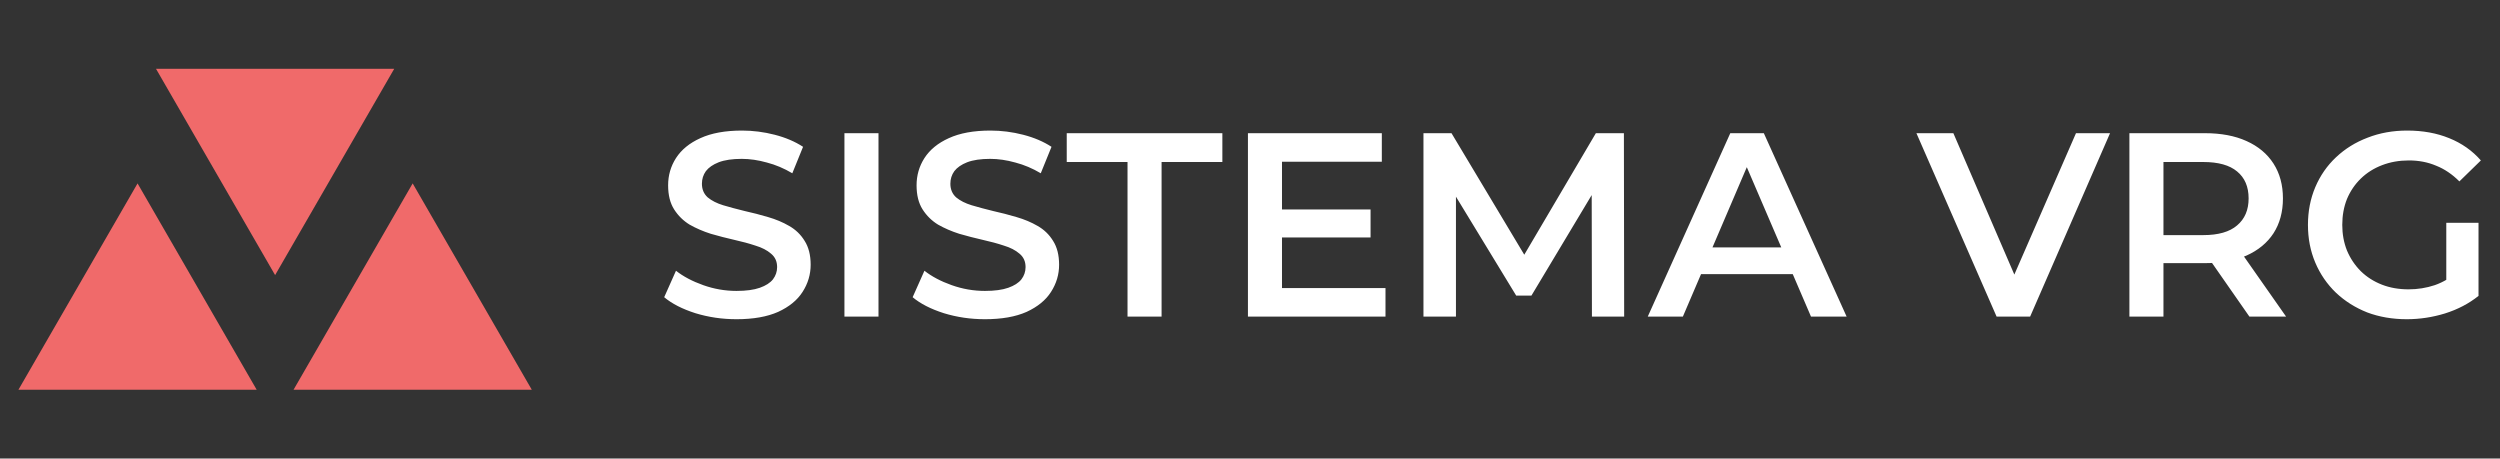 <svg width="229" height="42" viewBox="0 0 229 42" fill="none" xmlns="http://www.w3.org/2000/svg">
<rect x="0" y="0" width="229" height="42" fill="#333333" stroke="none"/>
<path d="M25.2 25.2L14.288 6.3L36.112 6.3L25.2 25.2Z" fill="#F06A6A"/>
<path d="M12.6 16.8L23.512 35.7H1.688L12.6 16.8Z" fill="#F06A6A"/>
<path d="M37.8 16.8L48.712 35.7H26.888L37.8 16.8Z" fill="#F06A6A"/>
<path d="M67.464 29.24C66.152 29.24 64.896 29.056 63.696 28.688C62.496 28.304 61.544 27.816 60.84 27.224L61.92 24.8C62.592 25.328 63.424 25.768 64.416 26.12C65.408 26.472 66.424 26.648 67.464 26.648C68.344 26.648 69.056 26.552 69.6 26.36C70.144 26.168 70.544 25.912 70.8 25.592C71.056 25.256 71.184 24.88 71.184 24.464C71.184 23.952 71 23.544 70.632 23.24C70.264 22.92 69.784 22.672 69.192 22.496C68.616 22.304 67.968 22.128 67.248 21.968C66.544 21.808 65.832 21.624 65.112 21.416C64.408 21.192 63.76 20.912 63.168 20.576C62.592 20.224 62.12 19.76 61.752 19.184C61.384 18.608 61.2 17.872 61.2 16.976C61.2 16.064 61.44 15.232 61.92 14.48C62.416 13.712 63.16 13.104 64.152 12.656C65.16 12.192 66.432 11.96 67.968 11.96C68.976 11.96 69.976 12.088 70.968 12.344C71.96 12.6 72.824 12.968 73.56 13.448L72.576 15.872C71.824 15.424 71.048 15.096 70.248 14.888C69.448 14.664 68.68 14.552 67.944 14.552C67.08 14.552 66.376 14.656 65.832 14.864C65.304 15.072 64.912 15.344 64.656 15.68C64.416 16.016 64.296 16.4 64.296 16.832C64.296 17.344 64.472 17.76 64.824 18.08C65.192 18.384 65.664 18.624 66.24 18.8C66.832 18.976 67.488 19.152 68.208 19.328C68.928 19.488 69.64 19.672 70.344 19.88C71.064 20.088 71.712 20.36 72.288 20.696C72.88 21.032 73.352 21.488 73.704 22.064C74.072 22.64 74.256 23.368 74.256 24.248C74.256 25.144 74.008 25.976 73.512 26.744C73.032 27.496 72.288 28.104 71.28 28.568C70.272 29.016 69 29.24 67.464 29.24ZM77.35 29V12.2H80.47V29H77.35ZM90.222 29.24C88.91 29.24 87.654 29.056 86.454 28.688C85.254 28.304 84.302 27.816 83.598 27.224L84.678 24.8C85.35 25.328 86.182 25.768 87.174 26.12C88.166 26.472 89.182 26.648 90.222 26.648C91.102 26.648 91.814 26.552 92.358 26.36C92.902 26.168 93.302 25.912 93.558 25.592C93.814 25.256 93.942 24.88 93.942 24.464C93.942 23.952 93.758 23.544 93.39 23.24C93.022 22.92 92.542 22.672 91.95 22.496C91.374 22.304 90.726 22.128 90.006 21.968C89.302 21.808 88.59 21.624 87.87 21.416C87.166 21.192 86.518 20.912 85.926 20.576C85.35 20.224 84.878 19.76 84.51 19.184C84.142 18.608 83.958 17.872 83.958 16.976C83.958 16.064 84.198 15.232 84.678 14.48C85.174 13.712 85.918 13.104 86.91 12.656C87.918 12.192 89.19 11.96 90.726 11.96C91.734 11.96 92.734 12.088 93.726 12.344C94.718 12.6 95.582 12.968 96.318 13.448L95.334 15.872C94.582 15.424 93.806 15.096 93.006 14.888C92.206 14.664 91.438 14.552 90.702 14.552C89.838 14.552 89.134 14.656 88.59 14.864C88.062 15.072 87.67 15.344 87.414 15.68C87.174 16.016 87.054 16.4 87.054 16.832C87.054 17.344 87.23 17.76 87.582 18.08C87.95 18.384 88.422 18.624 88.998 18.8C89.59 18.976 90.246 19.152 90.966 19.328C91.686 19.488 92.398 19.672 93.102 19.88C93.822 20.088 94.47 20.36 95.046 20.696C95.638 21.032 96.11 21.488 96.462 22.064C96.83 22.64 97.014 23.368 97.014 24.248C97.014 25.144 96.766 25.976 96.27 26.744C95.79 27.496 95.046 28.104 94.038 28.568C93.03 29.016 91.758 29.24 90.222 29.24ZM103.281 29V14.84H97.713V12.2H111.969V14.84H106.401V29H103.281ZM117.191 19.184H125.543V21.752H117.191V19.184ZM117.431 26.384H126.911V29H114.311V12.2H126.575V14.816H117.431V26.384ZM130.389 29V12.2H132.957L140.301 24.464H138.957L146.181 12.2H148.749L148.773 29H145.821L145.797 16.832H146.421L140.277 27.08H138.885L132.645 16.832H133.365V29H130.389ZM150.935 29L158.495 12.2H161.567L169.151 29H165.887L159.383 13.856H160.631L154.151 29H150.935ZM154.415 25.112L155.255 22.664H164.327L165.167 25.112H154.415ZM182.888 29L175.544 12.2H178.928L185.48 27.392H183.536L190.16 12.2H193.28L185.96 29H182.888ZM195.053 29V12.2H201.965C203.453 12.2 204.725 12.44 205.781 12.92C206.853 13.4 207.677 14.088 208.253 14.984C208.829 15.88 209.117 16.944 209.117 18.176C209.117 19.408 208.829 20.472 208.253 21.368C207.677 22.248 206.853 22.928 205.781 23.408C204.725 23.872 203.453 24.104 201.965 24.104H196.781L198.173 22.688V29H195.053ZM206.045 29L201.797 22.904H205.133L209.405 29H206.045ZM198.173 23.024L196.781 21.536H201.821C203.197 21.536 204.229 21.24 204.917 20.648C205.621 20.056 205.973 19.232 205.973 18.176C205.973 17.104 205.621 16.28 204.917 15.704C204.229 15.128 203.197 14.84 201.821 14.84H196.781L198.173 13.304V23.024ZM220.456 29.24C219.144 29.24 217.936 29.032 216.832 28.616C215.744 28.184 214.792 27.584 213.976 26.816C213.16 26.032 212.528 25.112 212.08 24.056C211.632 23 211.408 21.848 211.408 20.6C211.408 19.352 211.632 18.2 212.08 17.144C212.528 16.088 213.16 15.176 213.976 14.408C214.808 13.624 215.776 13.024 216.88 12.608C217.984 12.176 219.192 11.96 220.504 11.96C221.928 11.96 223.208 12.192 224.344 12.656C225.496 13.12 226.464 13.8 227.248 14.696L225.28 16.616C224.624 15.96 223.912 15.48 223.144 15.176C222.392 14.856 221.56 14.696 220.648 14.696C219.768 14.696 218.952 14.84 218.2 15.128C217.448 15.416 216.8 15.824 216.256 16.352C215.712 16.88 215.288 17.504 214.984 18.224C214.696 18.944 214.552 19.736 214.552 20.6C214.552 21.448 214.696 22.232 214.984 22.952C215.288 23.672 215.712 24.304 216.256 24.848C216.8 25.376 217.44 25.784 218.176 26.072C218.912 26.36 219.728 26.504 220.624 26.504C221.456 26.504 222.256 26.376 223.024 26.12C223.808 25.848 224.552 25.4 225.256 24.776L227.032 27.104C226.152 27.808 225.128 28.344 223.96 28.712C222.808 29.064 221.64 29.24 220.456 29.24ZM224.08 26.696V20.408H227.032V27.104L224.08 26.696Z" fill="white"/>
</svg>
